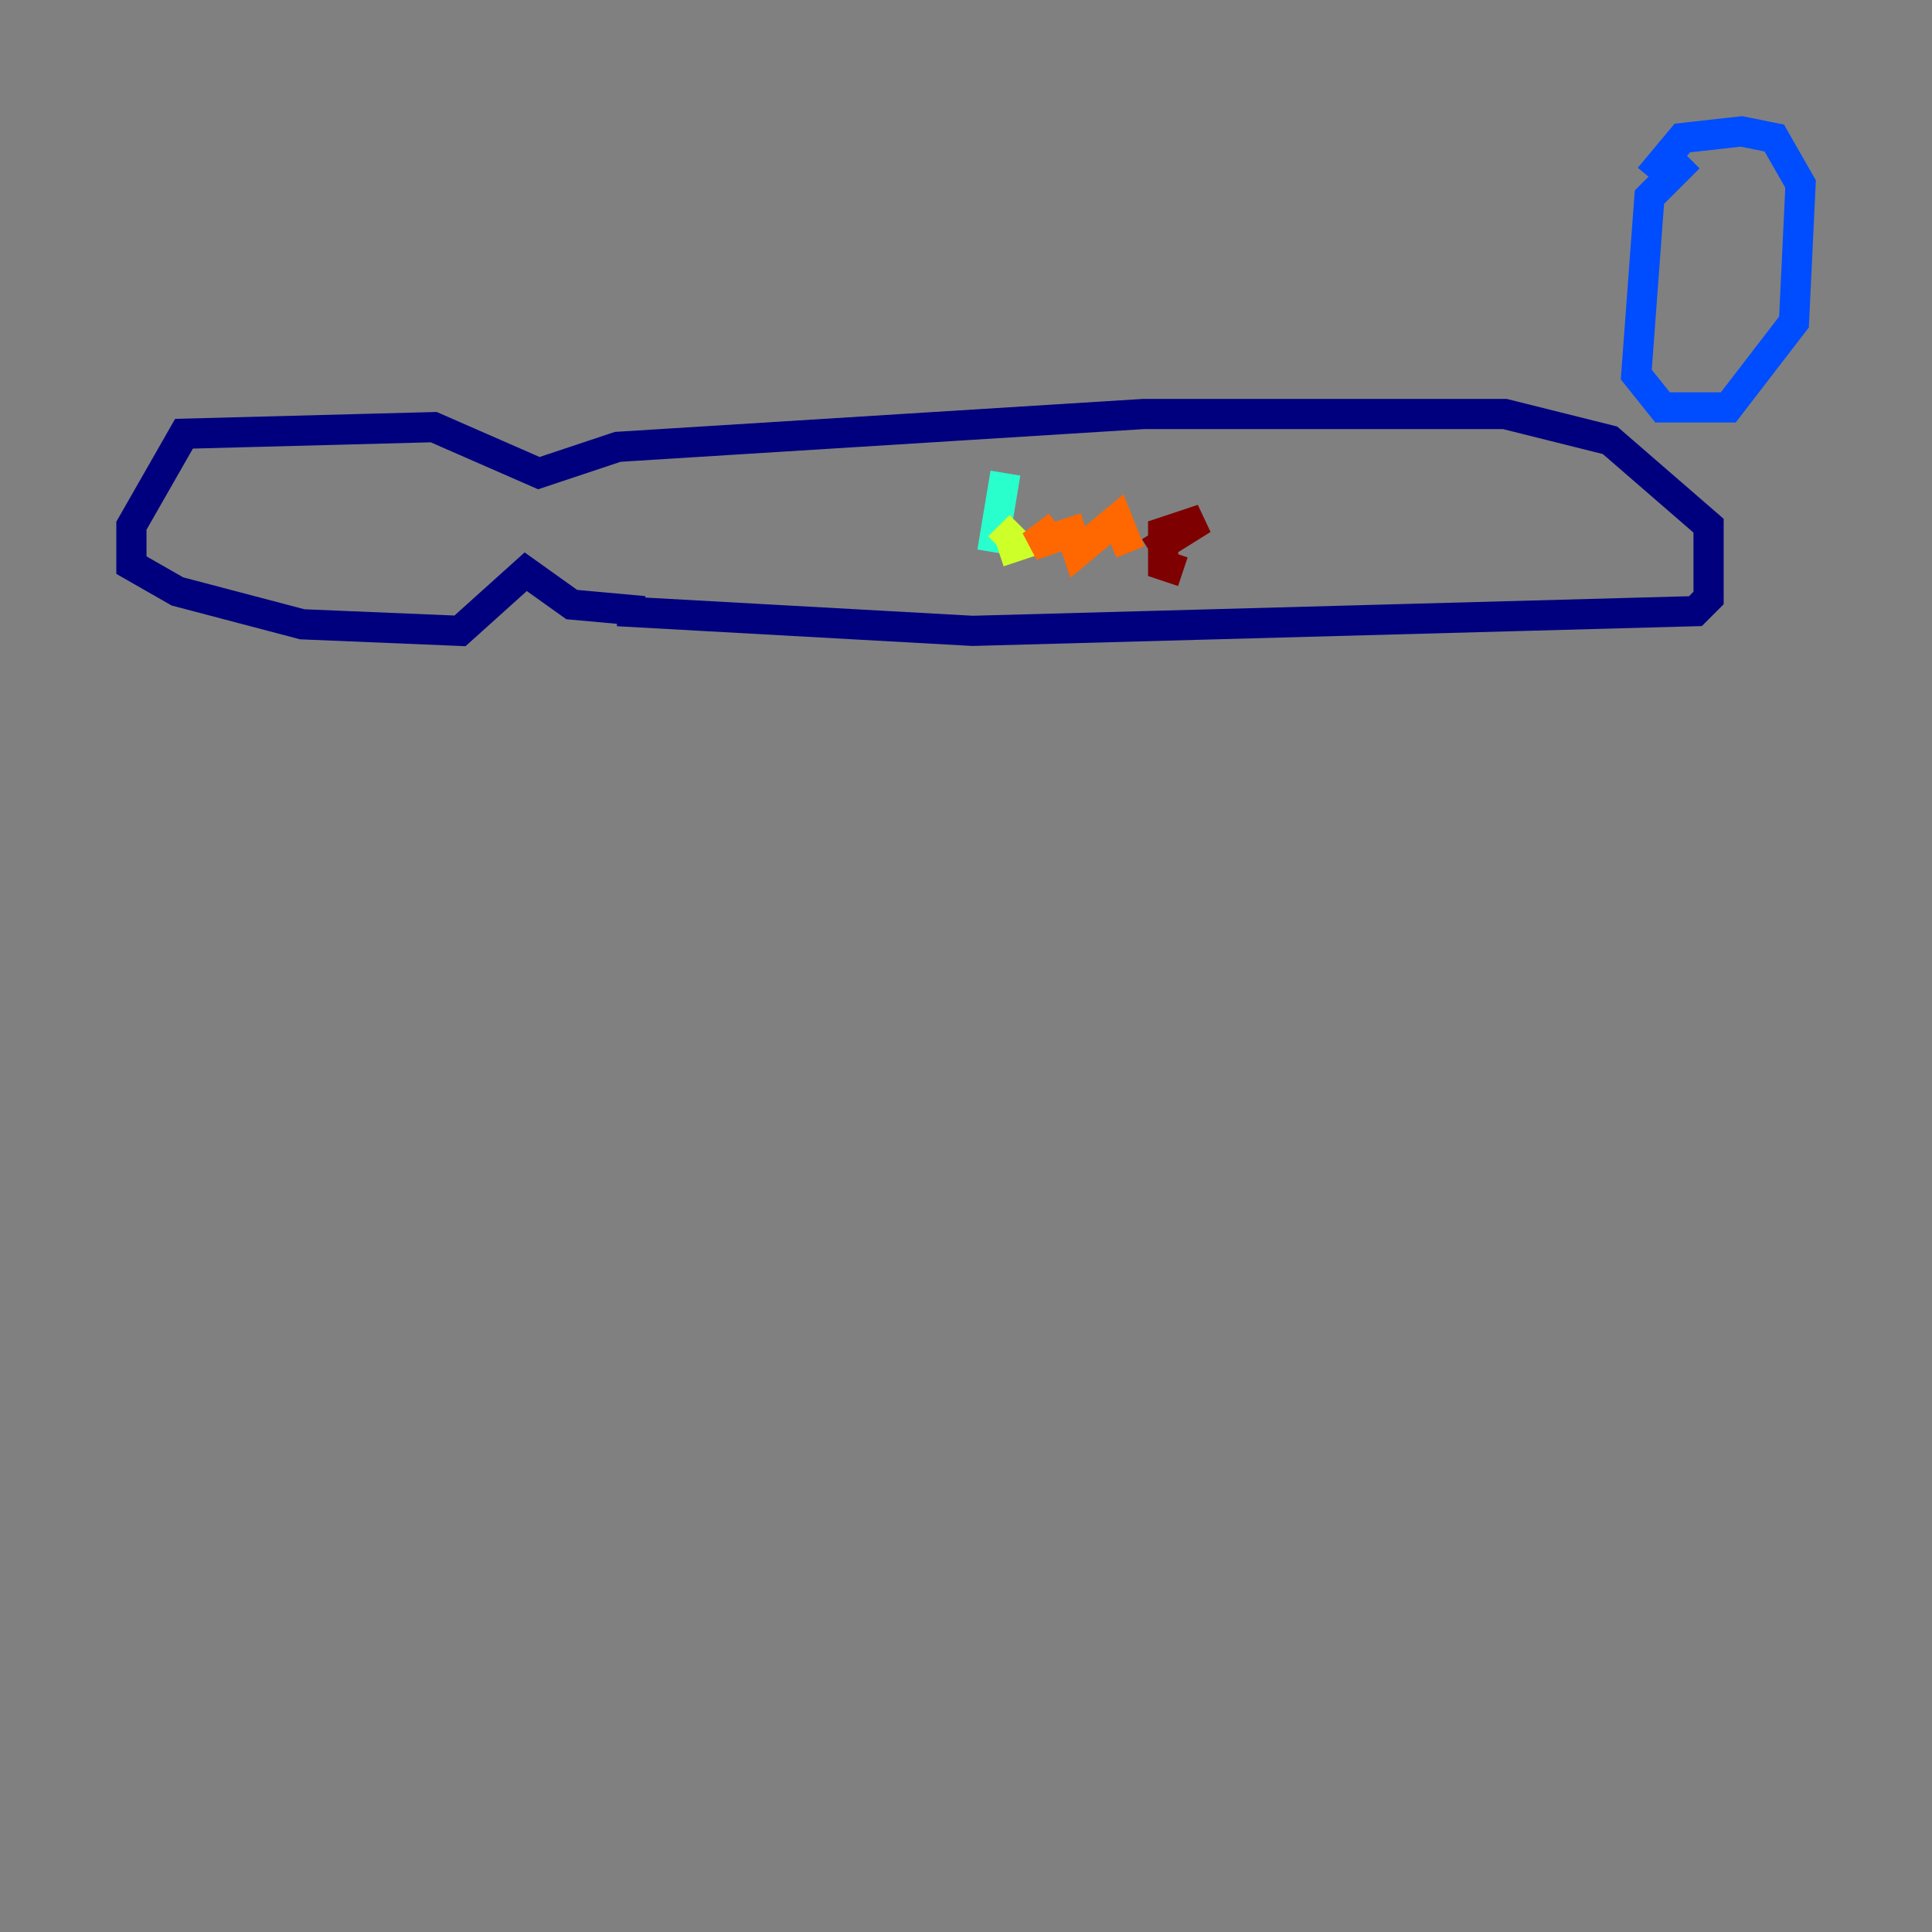 <?xml version="1.0" encoding="utf-8" ?>
<svg baseProfile="tiny" height="128" version="1.2" viewBox="0,0,128,128" width="128" xmlns="http://www.w3.org/2000/svg" xmlns:ev="http://www.w3.org/2001/xml-events" xmlns:xlink="http://www.w3.org/1999/xlink"><rect x="0" y="0" width="128" height="128" fill="#808080" stroke="none"/><defs /><polyline fill="none" points="40.925,40.49 64.435,41.796 112.326,40.49 113.197,39.619 113.197,34.83 106.667,29.17 99.701,27.429 75.755,27.429 40.925,29.605 35.701,31.347 28.735,28.299 12.191,28.735 8.707,34.83 8.707,37.442 11.755,39.184 20.027,41.361 30.476,41.796 34.83,37.878 37.878,40.054 42.667,40.49" stroke="#00007f" stroke-width="2" /><polyline fill="none" points="111.891,10.449 109.279,13.061 108.408,24.816 110.15,26.993 114.503,26.993 118.857,21.333 119.293,12.191 117.551,9.143 115.374,8.707 111.456,9.143 109.279,11.755" stroke="#004cff" stroke-width="2" /><polyline fill="none" points="65.742,36.571 66.612,31.347" stroke="#29ffcd" stroke-width="2" /><polyline fill="none" points="66.177,34.83 67.483,36.136 66.177,36.571" stroke="#cdff29" stroke-width="2" /><polyline fill="none" points="70.095,34.83 68.354,36.136 70.966,35.265 71.401,36.571 74.014,34.395 74.884,36.571" stroke="#ff6700" stroke-width="2" /><polyline fill="none" points="76.191,36.571 79.674,34.395 77.061,35.265 77.061,37.442 78.367,37.878" stroke="#7f0000" stroke-width="2" /></svg>
